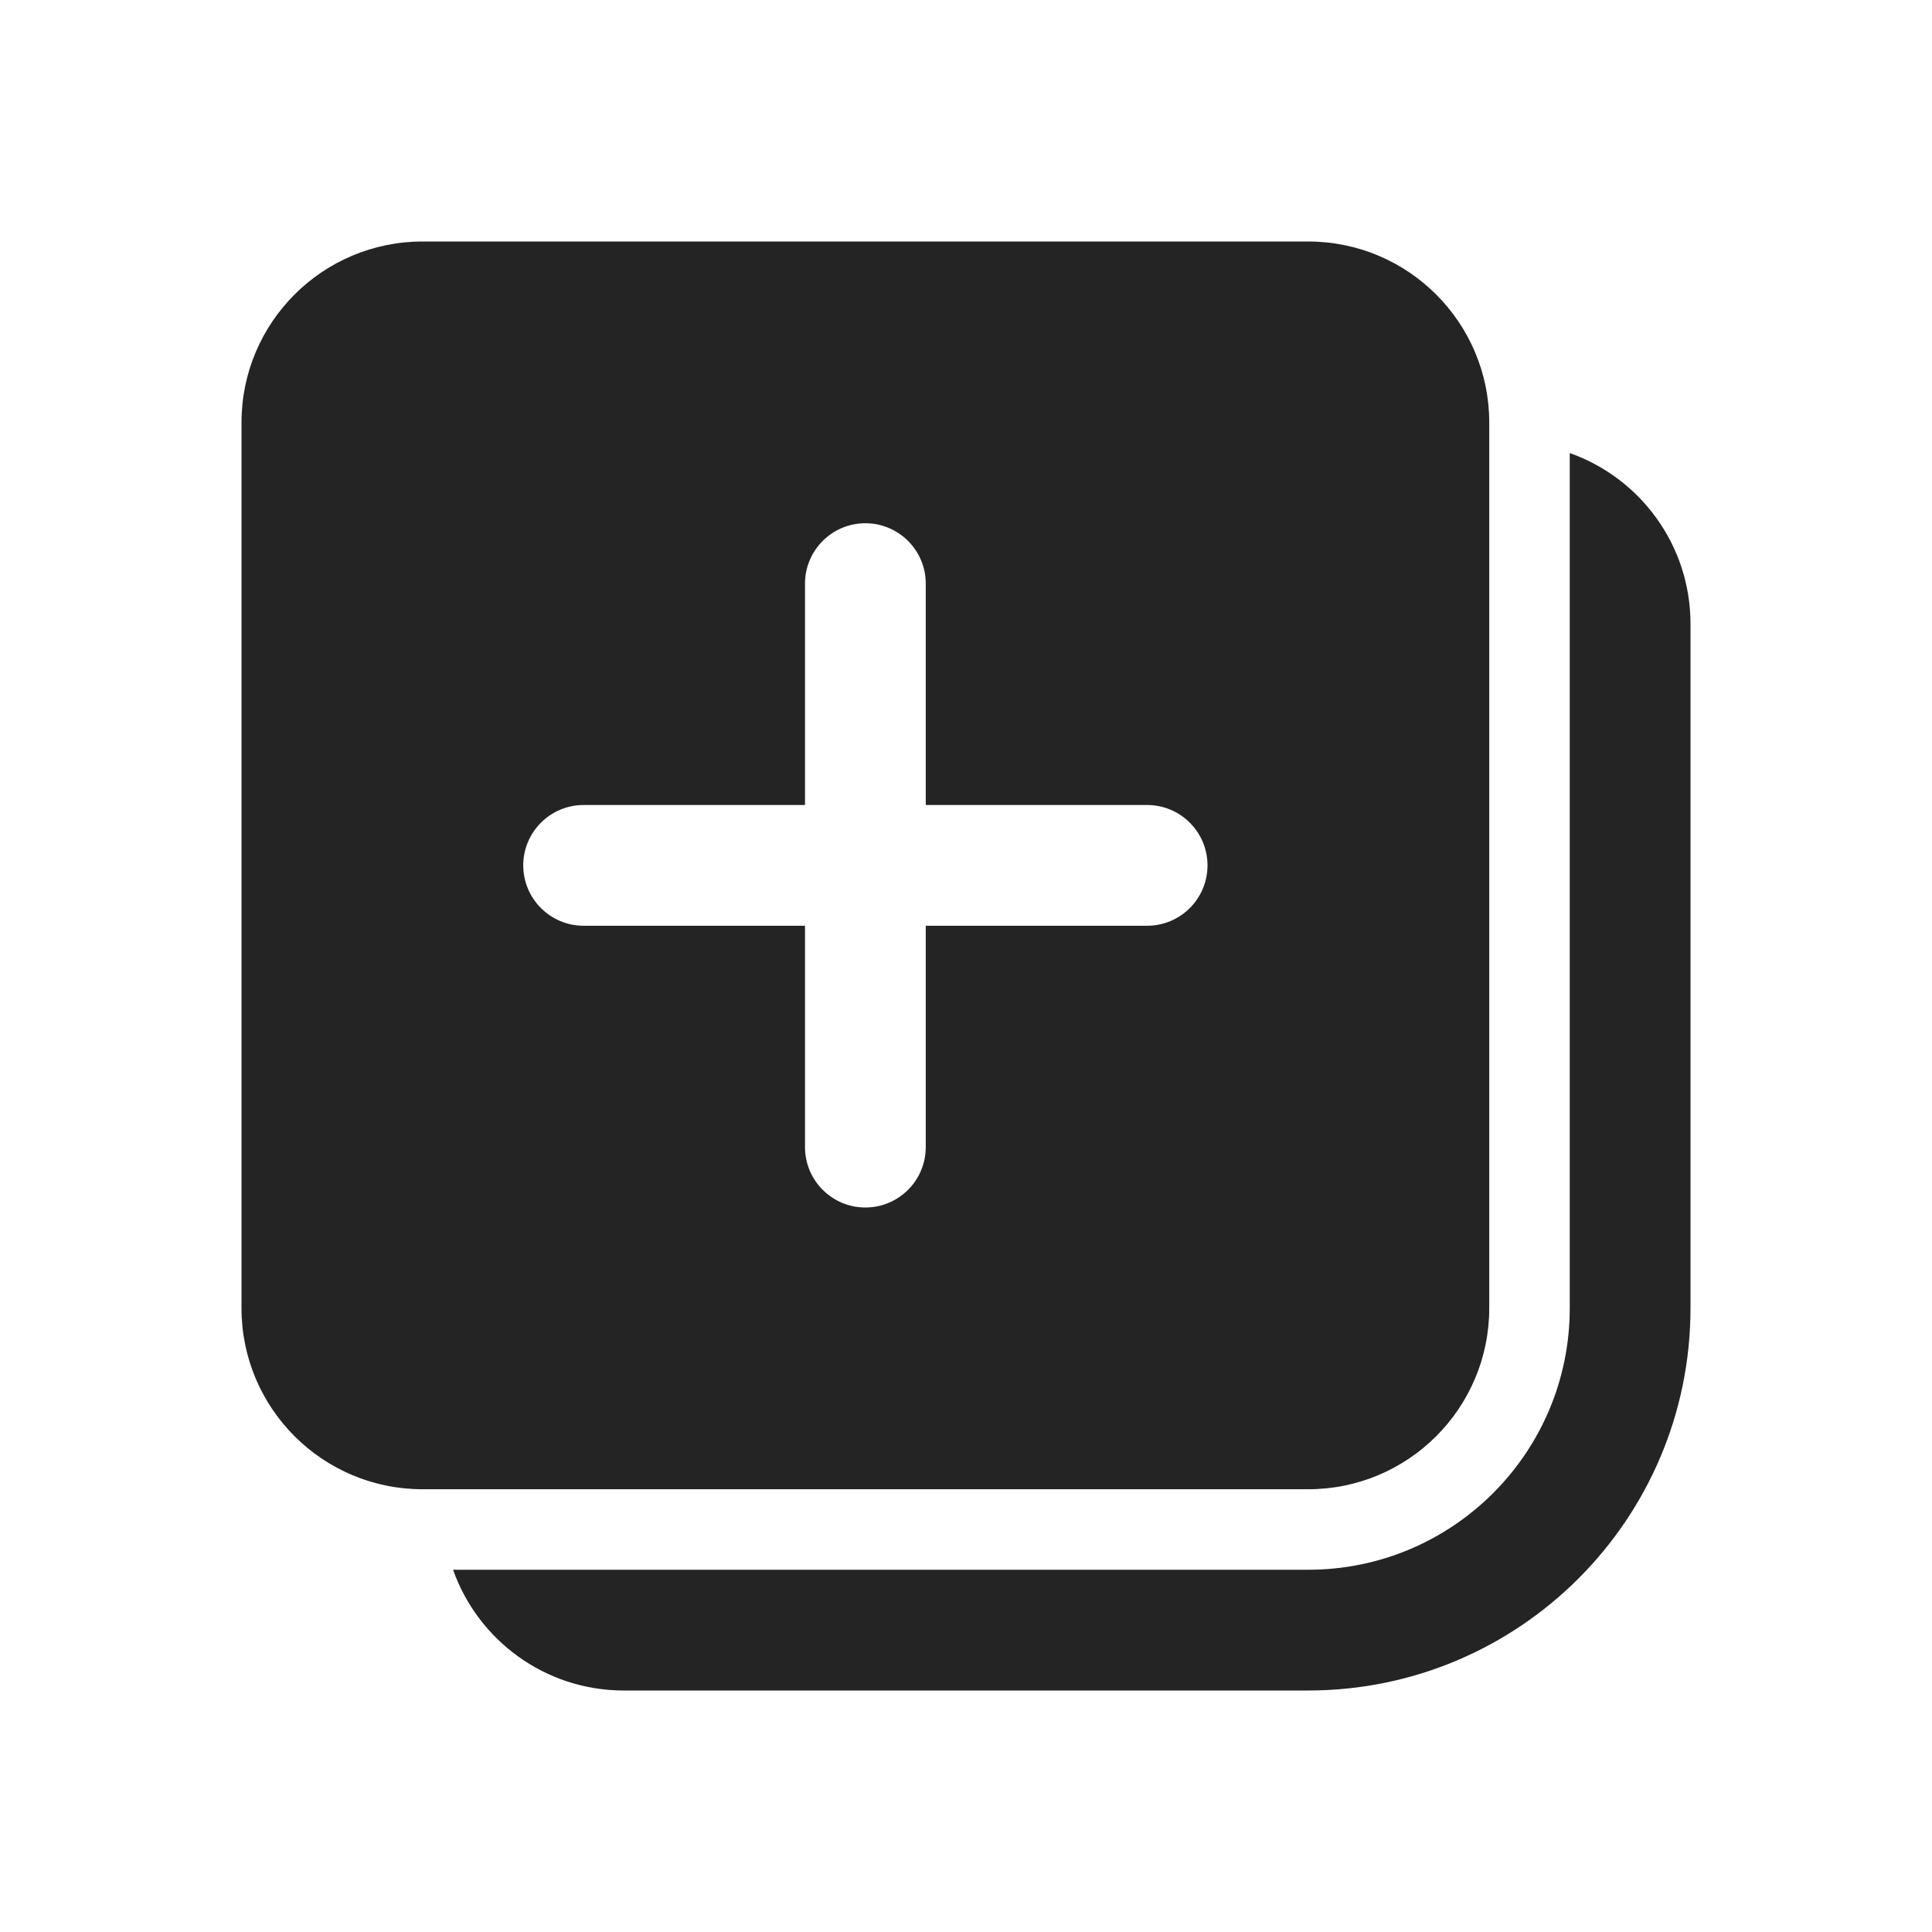 <svg width="24" height="24" viewBox="0 0 24 24" fill="none" xmlns="http://www.w3.org/2000/svg">
<path d="M3 5.25C3 4.007 4.007 3 5.25 3H16.25C17.493 3 18.5 4.007 18.5 5.25V16.25C18.5 17.493 17.493 18.5 16.25 18.5H5.25C4.007 18.5 3 17.493 3 16.25V5.25ZM11.5 7.25C11.5 6.836 11.164 6.5 10.75 6.5C10.336 6.5 10 6.836 10 7.25V10H7.25C6.836 10 6.5 10.336 6.5 10.75C6.5 11.164 6.836 11.5 7.25 11.5H10V14.25C10 14.664 10.336 15 10.75 15C11.164 15 11.5 14.664 11.5 14.25V11.5H14.25C14.664 11.5 15 11.164 15 10.75C15 10.336 14.664 10 14.25 10H11.5V7.25ZM7.75 21C6.77 21 5.937 20.374 5.628 19.5H16.25C18.045 19.5 19.5 18.045 19.5 16.25V5.628C20.374 5.937 21 6.77 21 7.75V16.25C21 18.873 18.873 21 16.25 21H7.75Z" fill="#242424"/>
</svg>
